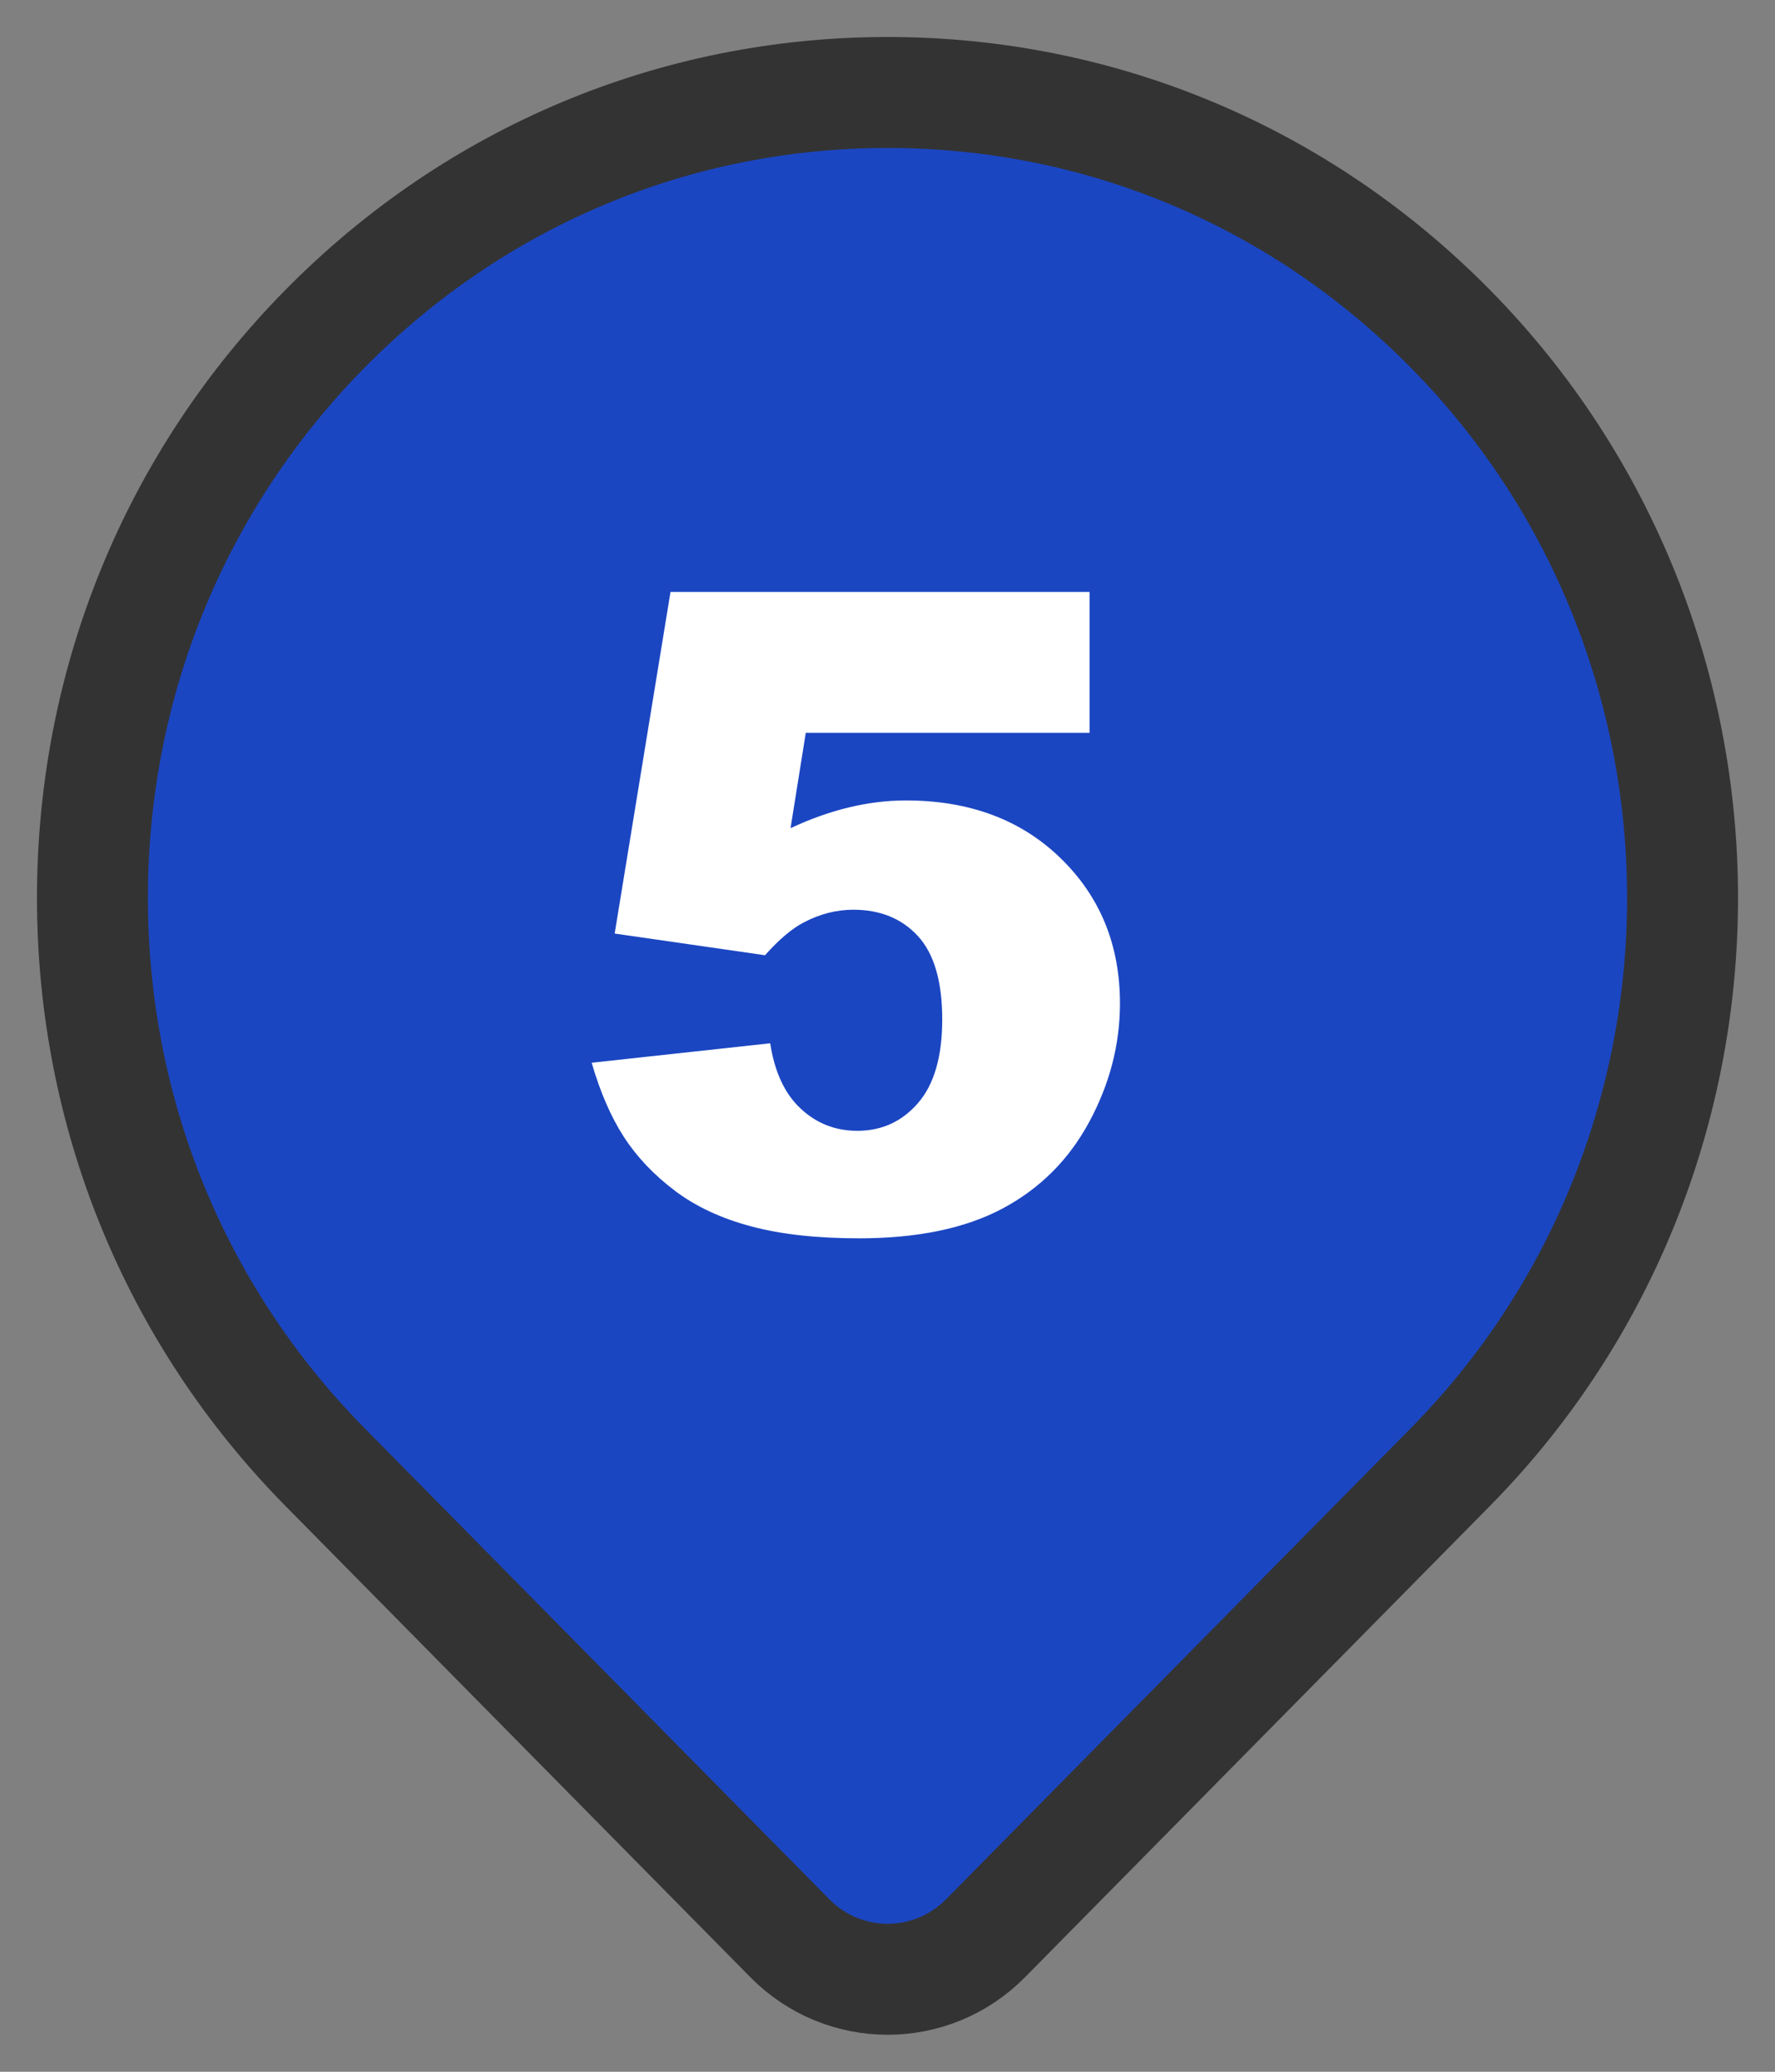<?xml version="1.0" encoding="UTF-8"?>
<svg width="24px" height="28px" viewBox="0 0 24 28" version="1.1" xmlns="http://www.w3.org/2000/svg" xmlns:xlink="http://www.w3.org/1999/xlink">
    <rect x="0" y="0" width="24" height="28" fill="#808080" stroke="none"/>
    <!-- Generator: Sketch 64 (93537) - https://sketch.com -->
    <title>shard-5</title>
    <desc>Created with Sketch.</desc>
    <g id="Page-1" stroke="none" stroke-width="1" fill="none" fill-rule="evenodd">
        <g id="shard-5" transform="translate(2, 2)" fill-rule="nonzero">
            <path d="M10.002,-0.75 C7.129,-0.75 4.428,0.383 2.396,2.442 C0.368,4.497 -0.75,7.229 -0.75,10.135 C-0.75,13.042 0.368,15.774 2.396,17.829 L8.679,24.195 C9.044,24.565 9.524,24.75 10.002,24.75 C10.481,24.75 10.961,24.565 11.326,24.195 L17.609,17.829 C19.702,15.708 20.75,12.922 20.75,10.135 C20.75,7.349 19.702,4.563 17.609,2.442 C15.577,0.383 12.876,-0.75 10.002,-0.75 Z" id="Path-Copy-5" stroke="#333333" stroke-width="1.5" fill="#1B46C2"></path>
            <path d="M9.615,14.736 C10.404,14.736 11.052,14.602 11.558,14.332 C12.063,14.062 12.454,13.672 12.729,13.16 C13.005,12.648 13.143,12.115 13.143,11.561 C13.143,10.771 12.875,10.117 12.34,9.598 C11.805,9.078 11.107,8.818 10.248,8.818 C9.994,8.818 9.737,8.85 9.478,8.912 C9.218,8.975 8.955,9.068 8.689,9.193 L8.689,9.193 L8.895,7.904 L12.732,7.904 L12.732,6 L7.066,6 L6.311,10.617 L8.344,10.91 C8.535,10.695 8.711,10.547 8.871,10.465 C9.086,10.352 9.309,10.295 9.539,10.295 C9.902,10.295 10.193,10.414 10.412,10.652 C10.631,10.891 10.74,11.266 10.74,11.777 C10.74,12.277 10.632,12.653 10.415,12.905 C10.198,13.157 9.924,13.283 9.592,13.283 C9.295,13.283 9.039,13.183 8.824,12.981 C8.609,12.78 8.473,12.486 8.414,12.1 L8.414,12.1 L6,12.363 C6.117,12.766 6.264,13.102 6.439,13.371 C6.615,13.641 6.845,13.882 7.128,14.095 C7.411,14.308 7.755,14.468 8.159,14.575 C8.563,14.683 9.049,14.736 9.615,14.736 Z" id="5" fill="#FFFFFF"></path>
        </g>
    </g>
</svg>